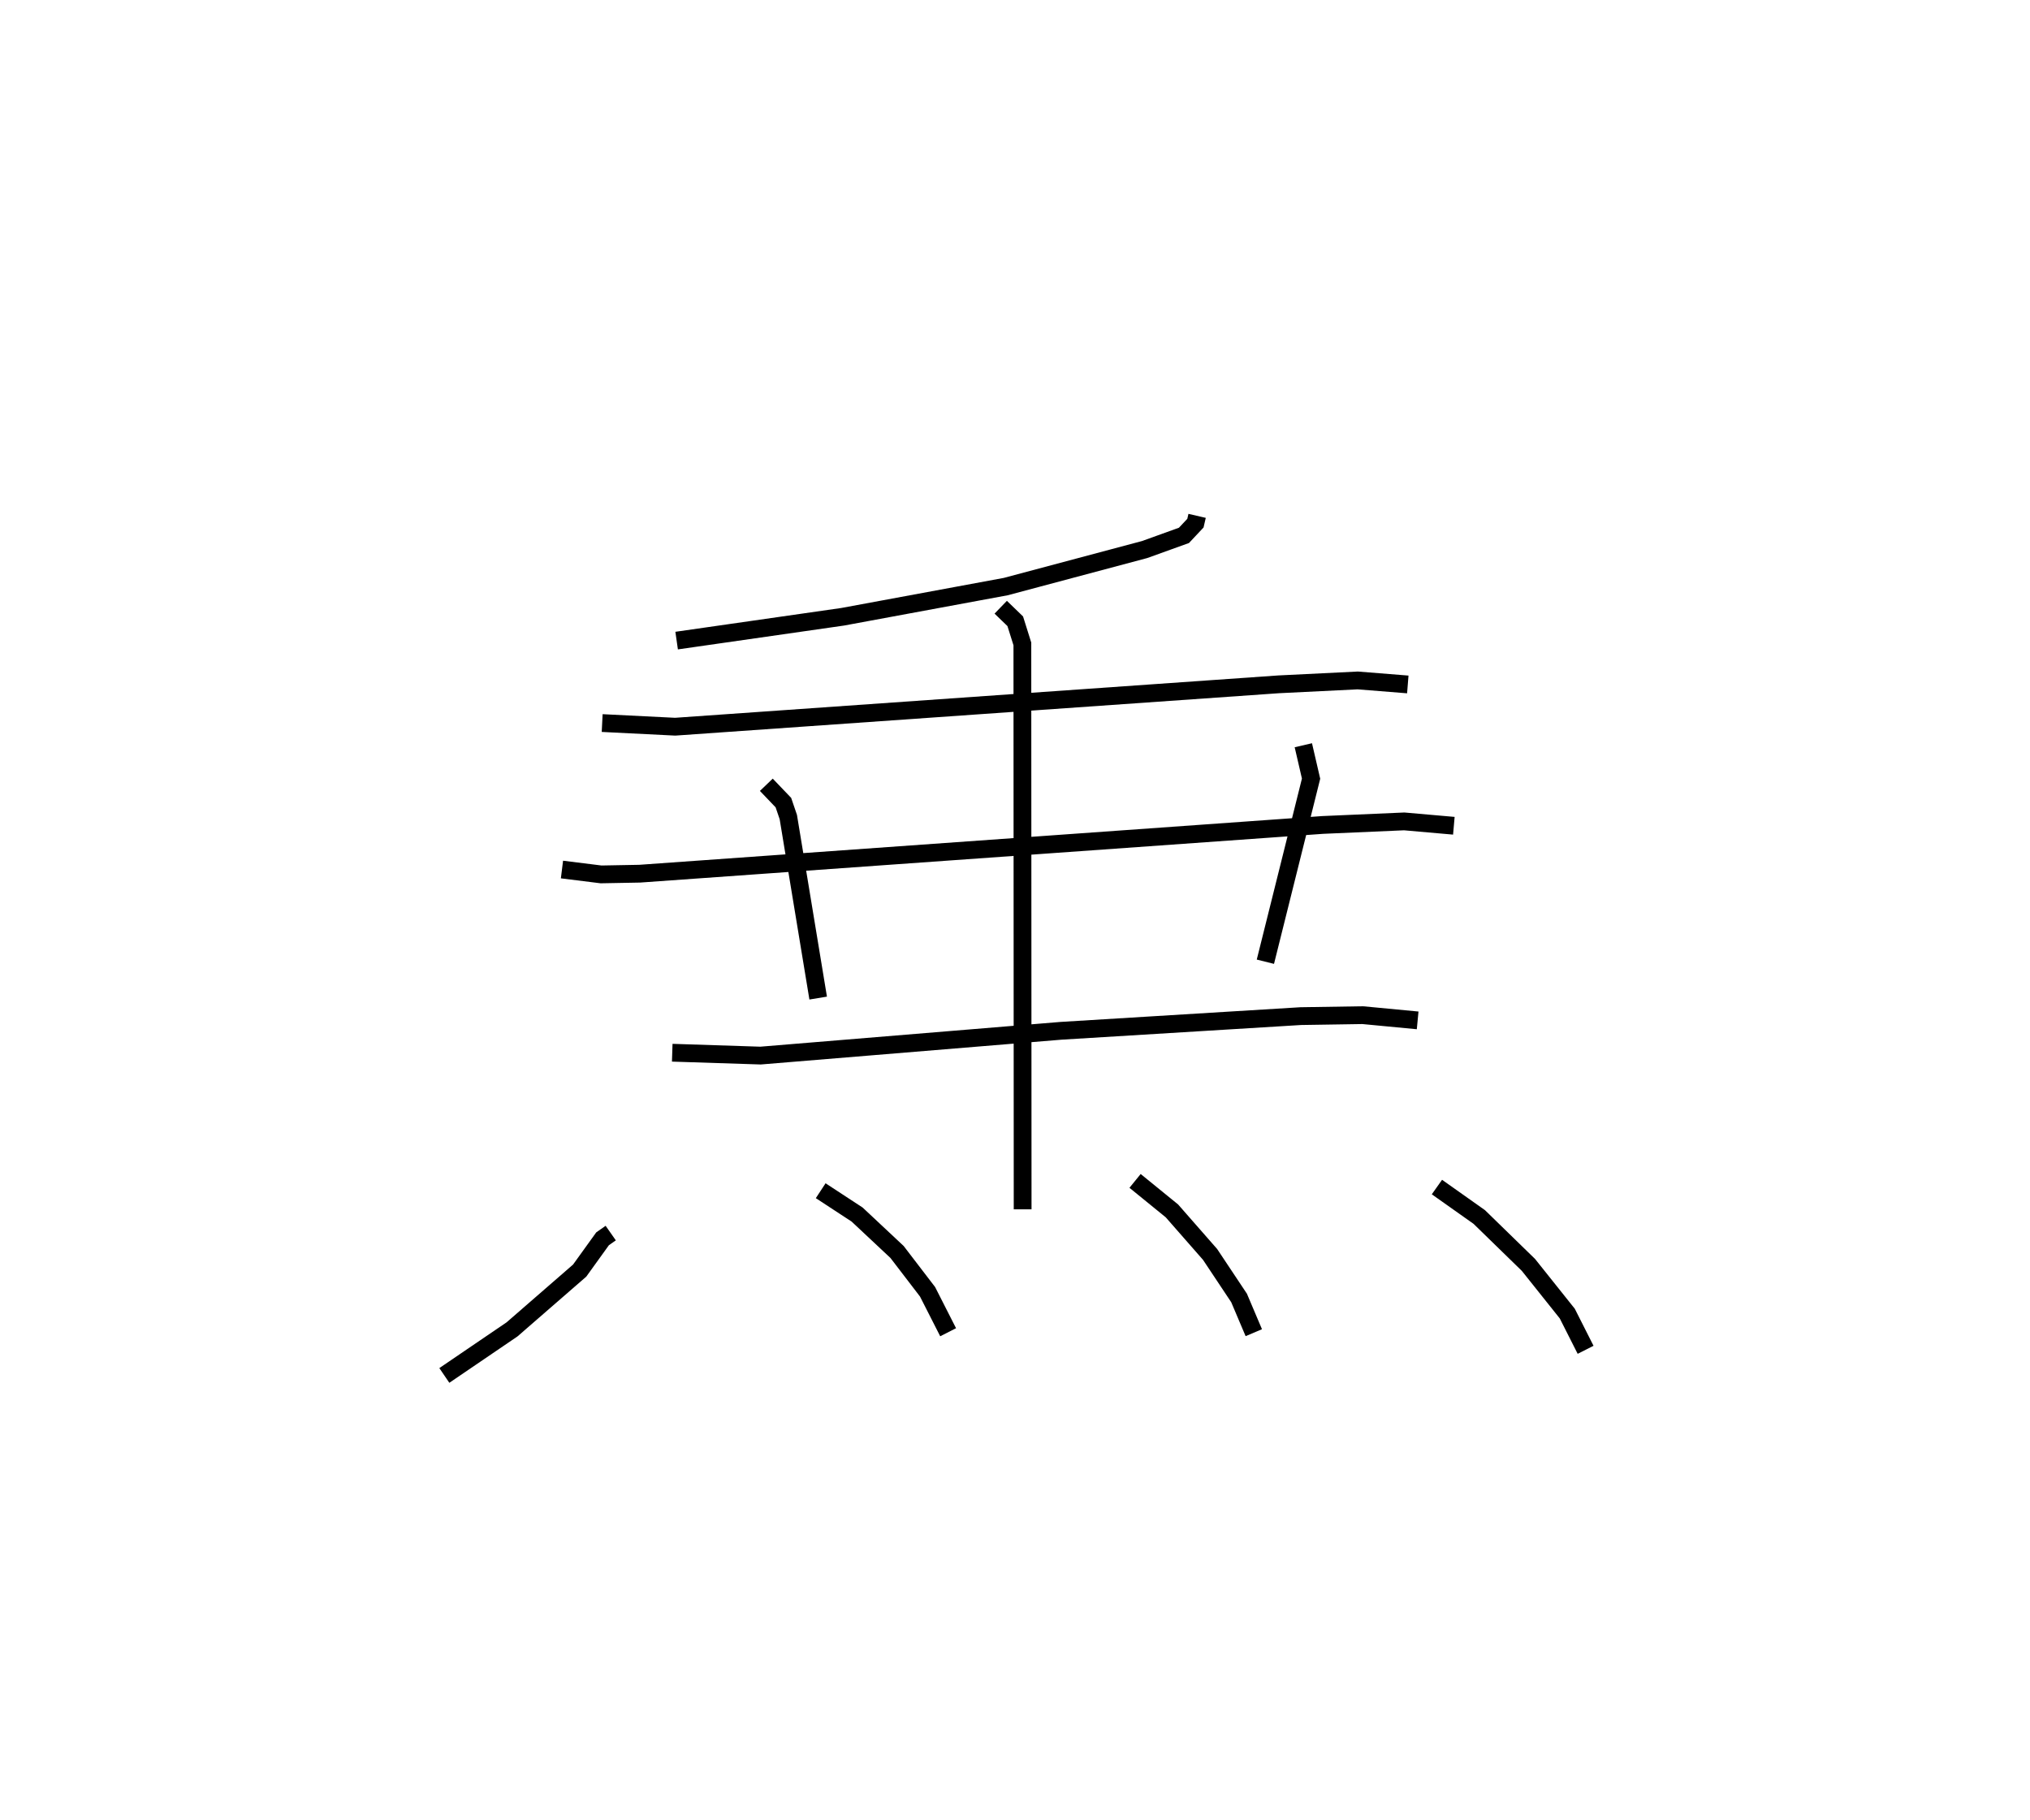 <?xml version="1.0" encoding="utf-8" ?>
<svg baseProfile="full" height="102.369" version="1.1" width="114.207" xmlns="http://www.w3.org/2000/svg" xmlns:ev="http://www.w3.org/2001/xml-events" xmlns:xlink="http://www.w3.org/1999/xlink"><defs /><rect fill="white" height="102.369" width="114.207" x="0" y="0" /><path d="M26.802,25 m0.0,0.0 m40.547,4.017 l-0.095,0.41 -0.646,0.688 l-2.212,0.797 -7.814,2.084 l-9.176,1.698 -9.339,1.34 m-4.189,4.638 l4.107,0.205 33.946,-2.383 l4.453,-0.219 2.818,0.225 m-47.586,10.411 l2.2,0.274 2.174,-0.04 l38.421,-2.741 4.59,-0.2 l2.792,0.245 m-38.68,-2.305 l0.96,1.003 0.277,0.812 l1.68,10.183 m27.295,-14.222 l0.435,1.88 -2.57,10.297 m-33.37,5.119 l4.968,0.161 16.905,-1.394 l13.491,-0.826 3.482,-0.054 l3.09,0.294 m-23.456,-23.24 l0.817,0.789 0.401,1.276 l0.015,31.803 m-23.174,1.336 l-0.459,0.322 -1.288,1.788 l-3.805,3.307 -3.809,2.591 m21.174,-10.391 l2.05,1.342 2.245,2.103 l1.717,2.241 1.157,2.275 m10.517,-8.513 l2.074,1.687 2.147,2.449 l1.631,2.45 0.828,1.952 m10.303,-8.192 l2.382,1.685 2.765,2.693 l2.186,2.739 1.031,2.038 " fill="none" stroke="black" stroke-width="1" /></svg>